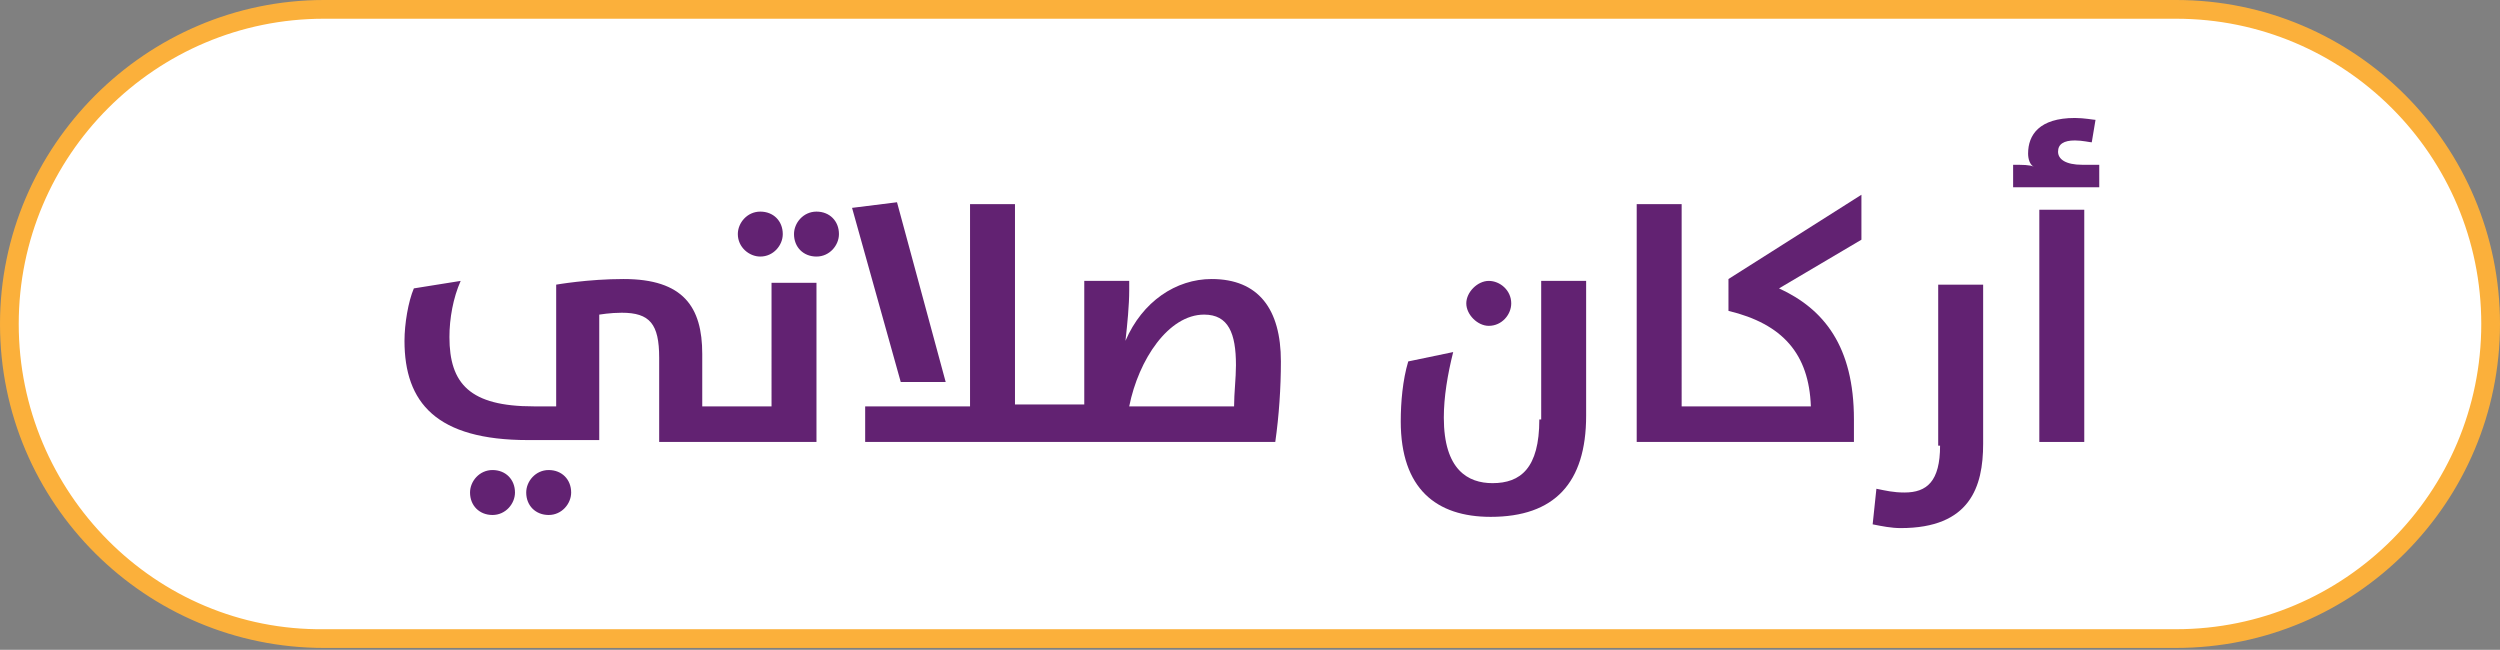 <?xml version="1.0" encoding="utf-8"?>
<!-- Generator: Adobe Illustrator 21.1.0, SVG Export Plug-In . SVG Version: 6.00 Build 0)  -->
<svg version="1.1" id="Layer_1" xmlns="http://www.w3.org/2000/svg" xmlns:xlink="http://www.w3.org/1999/xlink" x="0px" y="0px"
	 viewBox="0 0 133.5 34.7" style="enable-background:new 0 0 133.5 34.7;" xml:space="preserve">
<rect x="0" y="0" width="133.5" height="34.7" fill="#808080" stroke="none"/>
<style type="text/css">
	.st0{fill:#FFFFFF;}
	.st1{fill:#FBB03B;}
	.st2{fill:#622272;}
</style>
<g>
	<g>
		<path class="st0" d="M17.3,34.2C8,34.2,0.5,26.6,0.5,17.3S8,0.5,17.3,0.5h98.9c9.3,0,16.8,7.5,16.8,16.8s-7.5,16.8-16.8,16.8H17.3
			z"/>
		<path class="st1" d="M116.2,1c9,0,16.3,7.3,16.3,16.3c0,9-7.3,16.3-16.3,16.3H17.3C8.3,33.7,1,26.3,1,17.3C1,8.3,8.3,1,17.3,1
			H116.2 M116.2,0H17.3C7.8,0,0,7.8,0,17.3c0,9.6,7.8,17.3,17.3,17.3h98.9c9.6,0,17.3-7.8,17.3-17.3C133.5,7.8,125.8,0,116.2,0
			L116.2,0z"/>
	</g>
</g>
<g>
	<path class="st2" d="M26.3,25.1c-0.7,0-1.2,0.6-1.2,1.2c0,0.7,0.5,1.2,1.2,1.2c0.7,0,1.2-0.6,1.2-1.2C27.5,25.6,27,25.1,26.3,25.1z
		"/>
	<path class="st2" d="M29.3,25.1c-0.7,0-1.2,0.6-1.2,1.2c0,0.7,0.5,1.2,1.2,1.2s1.2-0.6,1.2-1.2C30.5,25.6,30,25.1,29.3,25.1z"/>
	<path class="st2" d="M43.6,11.3c-0.7,0-1.2,0.6-1.2,1.2c0,0.7,0.5,1.2,1.2,1.2s1.2-0.6,1.2-1.2C44.8,11.8,44.3,11.3,43.6,11.3z"/>
	<path class="st2" d="M41.3,21.7H39h-0.3h-1.2v-2.8c0-2.5-1-4-4.2-4c-1.9,0-3.6,0.3-3.6,0.3v6.5h-1.2c-3.4,0-4.5-1.2-4.5-3.7
		c0-1,0.2-2.1,0.6-3l-2.5,0.4c-0.3,0.7-0.5,1.9-0.5,2.8c0,3.3,1.7,5.3,6.6,5.3H32v-6.7c0,0,0.6-0.1,1.2-0.1c1.5,0,2,0.6,2,2.4v4.5
		h3.5H39h4.6v-8.5h-2.4V21.7z"/>
	<path class="st2" d="M40.6,13.7c0.7,0,1.2-0.6,1.2-1.2c0-0.7-0.5-1.2-1.2-1.2c-0.7,0-1.2,0.6-1.2,1.2C39.4,13.2,40,13.7,40.6,13.7z
		"/>
	<polygon class="st2" points="50.5,20.4 47.9,10.8 45.5,11.1 48.1,20.4 	"/>
	<path class="st2" d="M64.7,14.9c-1.9,0-3.7,1.2-4.6,3.3h0c0.1-0.9,0.2-1.9,0.2-2.7v-0.5h-2.4v6.6H56h-0.3h-1.5V10.9h-2.4v10.8h-5.6
		v1.9h9.4H56h12.1c0.2-1.4,0.3-2.9,0.3-4.3C68.4,16.5,67.2,14.9,64.7,14.9z M65.9,21.7h-5.6c0.5-2.5,2.1-4.9,4-4.9
		c1.3,0,1.7,1,1.7,2.7C66,20.2,65.9,21,65.9,21.7z"/>
	<path class="st2" d="M79.5,17.4c0.7,0,1.2-0.6,1.2-1.2c0-0.7-0.6-1.2-1.2-1.2s-1.2,0.6-1.2,1.2C78.3,16.8,78.9,17.4,79.5,17.4z"/>
	<path class="st2" d="M82.2,22.4c0,2.6-1,3.4-2.5,3.4c-1.3,0-2.6-0.7-2.6-3.5c0-1.1,0.2-2.3,0.5-3.5l-2.4,0.5
		c-0.3,1-0.4,2.2-0.4,3.2c0,3.6,1.9,5.1,4.8,5.1c3.4,0,5.1-1.8,5.1-5.4v-7.2h-2.4V22.4z"/>
	<path class="st2" d="M92.3,16.6c2.9,0.7,4.3,2.3,4.4,5.1h-5.1h-0.3h-1.5V10.9h-2.4v12.7h3.9h0.3h7.4v-1.2c0-3.9-1.6-5.9-4-7
		l4.4-2.6v-2.4l-7.1,4.5V16.6z"/>
	<path class="st2" d="M103.6,23.8c0,1.9-0.7,2.5-1.9,2.5c-0.6,0-1-0.1-1.5-0.2l-0.2,1.9c0.5,0.1,1,0.2,1.5,0.2
		c3.7,0,4.4-2.2,4.4-4.5v-8.5h-2.4V23.8z"/>
	<path class="st2" d="M111.2,8.8c-0.9,0-1.3-0.3-1.3-0.7c0-0.4,0.3-0.6,0.9-0.6c0.4,0,0.8,0.1,0.9,0.1l0.2-1.2
		c-0.1,0-0.6-0.1-1.1-0.1c-1.9,0-2.5,0.9-2.5,1.9c0,0.3,0.1,0.6,0.3,0.7c-0.2-0.1-0.6-0.1-1.1-0.1v1.2h4.6V8.8H111.2z"/>
	<rect x="108.9" y="11.2" class="st2" width="2.4" height="12.4"/>
</g>
</svg>
